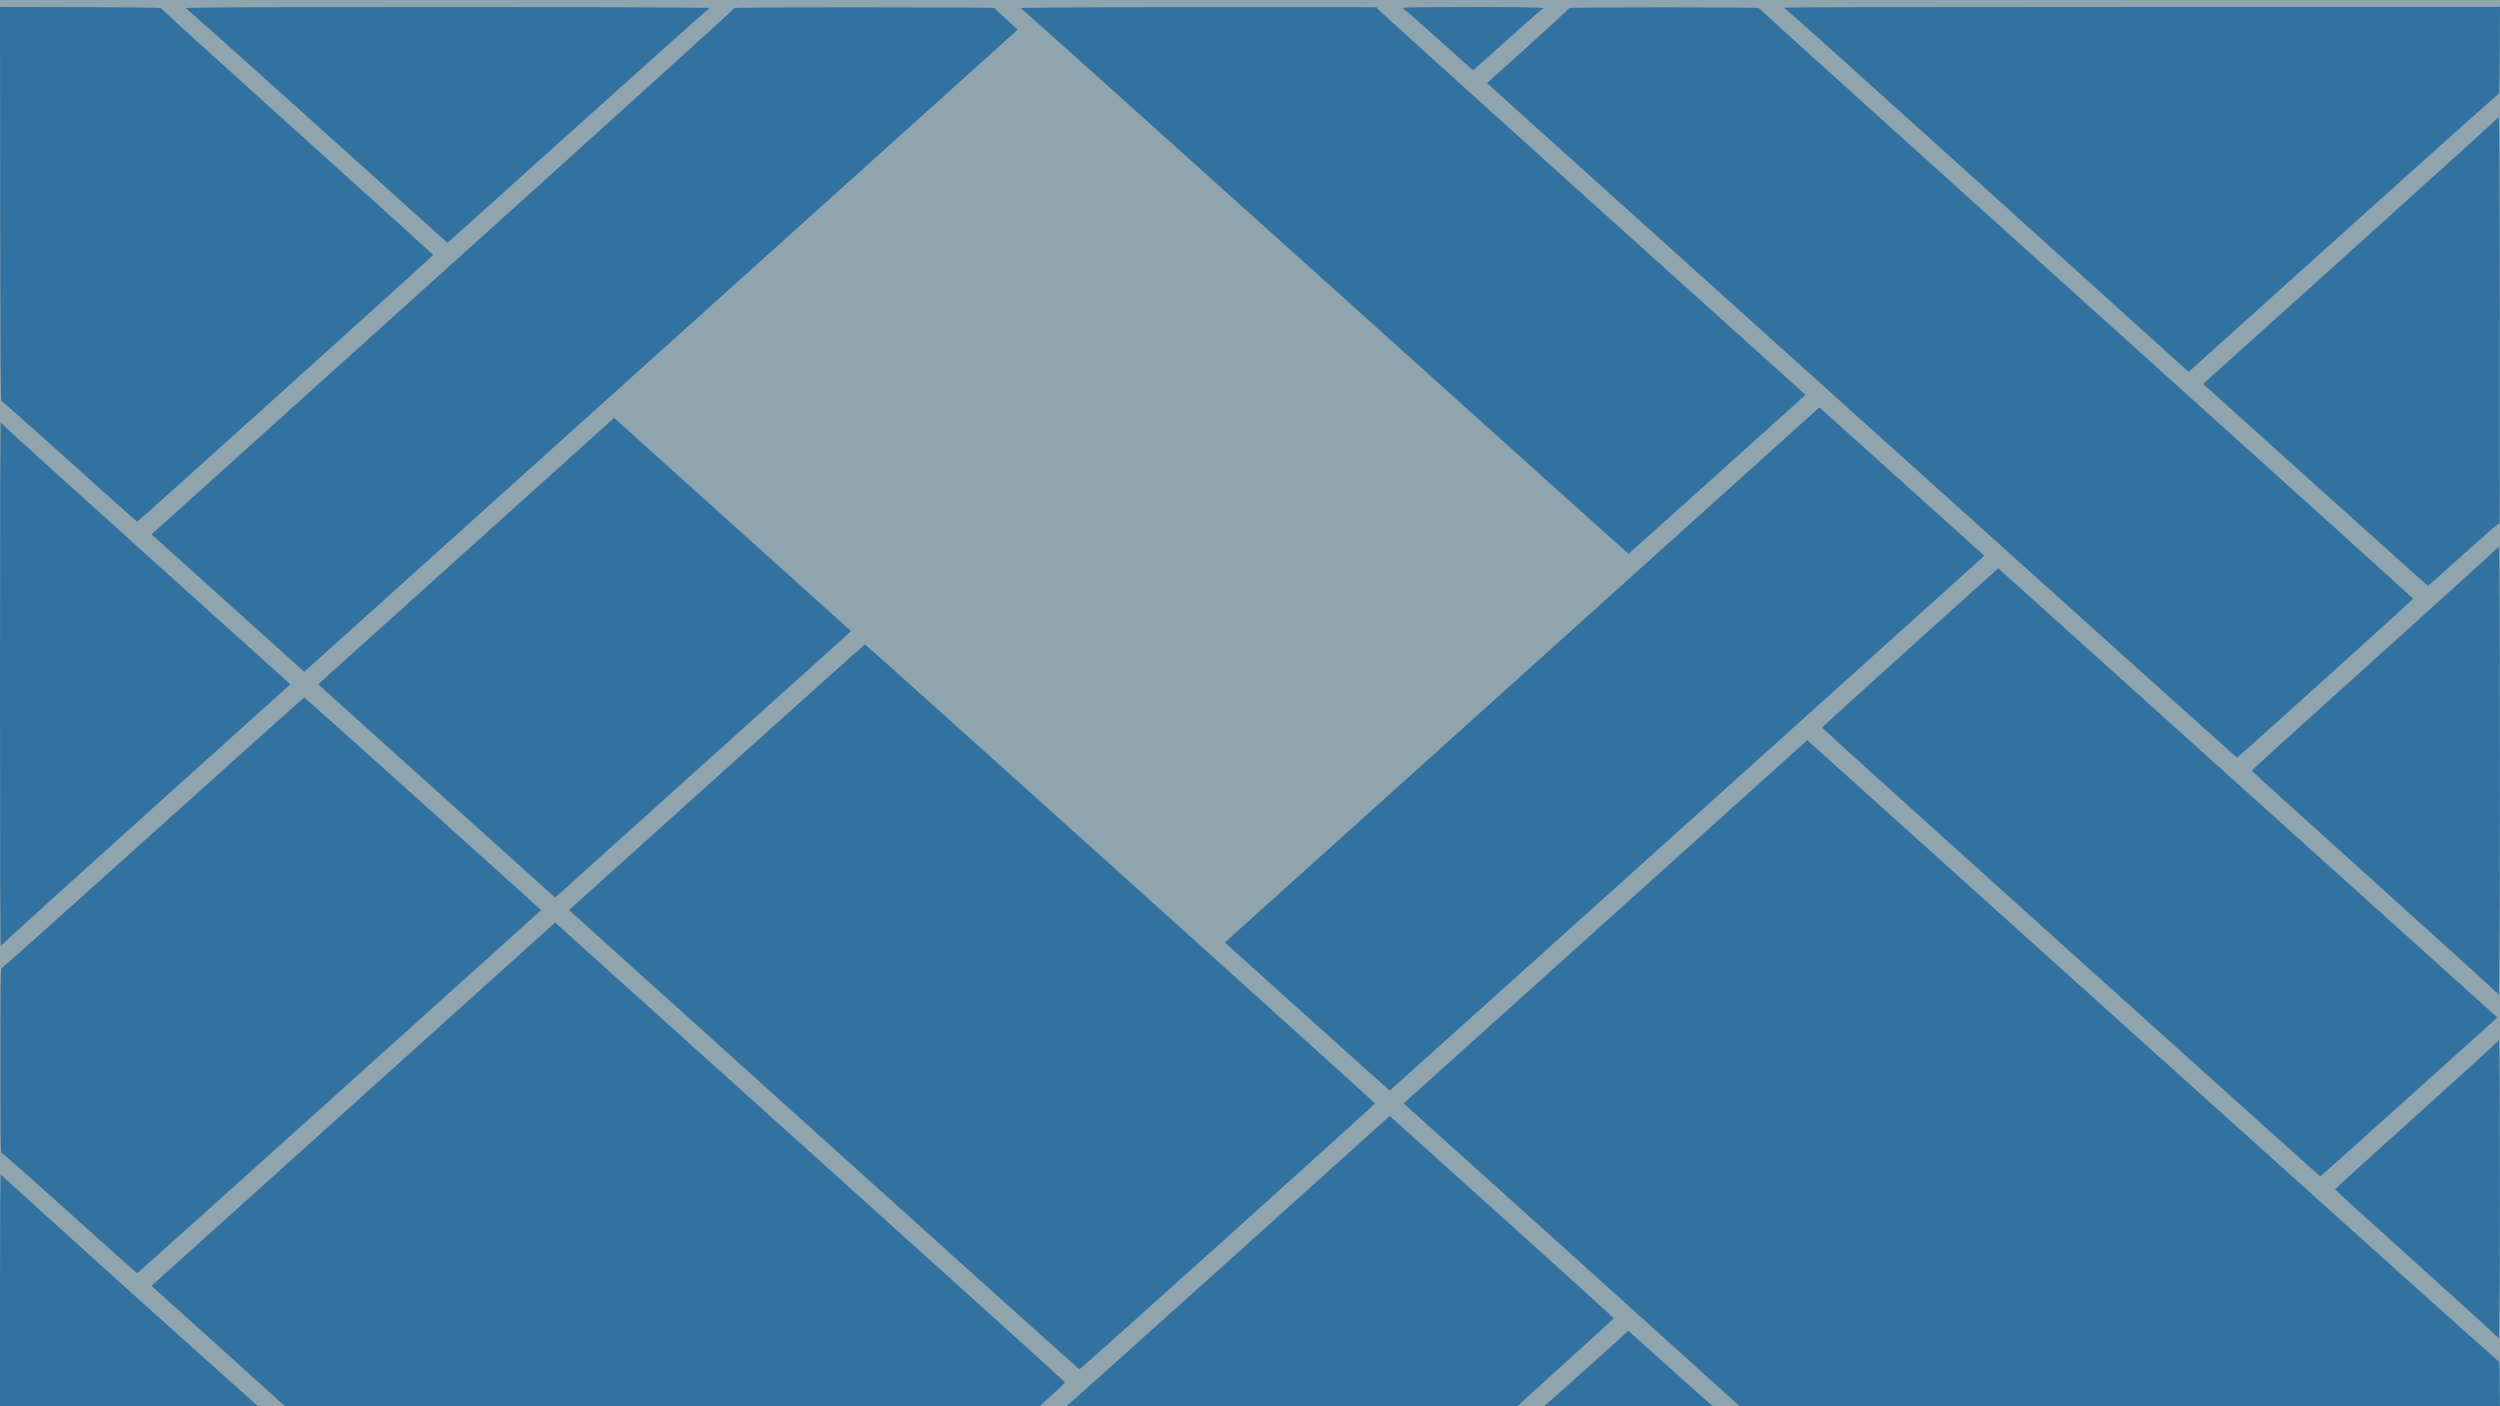 <?xml version="1.0" encoding="UTF-8" standalone="no"?>
<!-- Created with Inkscape (http://www.inkscape.org/) -->

<svg
   xmlns:dc="http://purl.org/dc/elements/1.1/"
   xmlns:cc="http://creativecommons.org/ns#"
   xmlns:rdf="http://www.w3.org/1999/02/22-rdf-syntax-ns#"
   xmlns:svg="http://www.w3.org/2000/svg"
   xmlns="http://www.w3.org/2000/svg"
   xmlns:sodipodi="http://sodipodi.sourceforge.net/DTD/sodipodi-0.dtd"
   xmlns:inkscape="http://www.inkscape.org/namespaces/inkscape"
   width="508mm"
   height="285.75mm"
   viewBox="0 0 1800 1012.5"
   id="svg2"
   version="1.1"
   inkscape:version="0.92.1 r15371"
   sodipodi:docname="q4os-design.svg">
  <defs
     id="defs4">
    <filter
       style="color-interpolation-filters:sRGB;"
       inkscape:label="Drop Shadow"
       id="filter4706">
      <feFlood
         flood-opacity="0.2"
         flood-color="rgb(0,0,0)"
         result="flood"
         id="feFlood4696" />
      <feComposite
         in="flood"
         in2="SourceGraphic"
         operator="in"
         result="composite1"
         id="feComposite4698" />
      <feGaussianBlur
         in="composite1"
         stdDeviation="1"
         result="blur"
         id="feGaussianBlur4700" />
      <feOffset
         dx="0"
         dy="5"
         result="offset"
         id="feOffset4702" />
      <feComposite
         in="SourceGraphic"
         in2="offset"
         operator="over"
         result="composite2"
         id="feComposite4704" />
    </filter>
  </defs>
  <sodipodi:namedview
     id="base"
     pagecolor="#ffffff"
     bordercolor="#666666"
     borderopacity="1.0"
     inkscape:pageopacity="0.0"
     inkscape:pageshadow="2"
     inkscape:zoom="0.4203125"
     inkscape:cx="960"
     inkscape:cy="540"
     inkscape:document-units="px"
     inkscape:current-layer="layer1"
     showgrid="false"
     fit-margin-top="0"
     fit-margin-left="0"
     fit-margin-right="0"
     fit-margin-bottom="0"
     inkscape:window-width="1366"
     inkscape:window-height="703"
     inkscape:window-x="-3"
     inkscape:window-y="-4"
     inkscape:window-maximized="1" />
  <g
     inkscape:label="Layer 1"
     inkscape:groupmode="layer"
     id="layer1"
     transform="translate(5869.548,531.558)">
    <path
       inkscape:connector-curvature="0"
       id="path4163"
       d="M -5869.538,-25.308 V -531.554 h 899.99 899.99 V -25.308 480.939 h -899.99 -899.99 z"
       style="fill:#90a4ae;fill-opacity:1;stroke-width:0.474" />
    <path
       inkscape:connector-curvature="0"
       id="path4149"
       d="m -5869.546,394.565 c 0,-57.441 0.209,-86.26 0.625,-86.029 0.344,0.191 0.625,0.649 0.625,1.018 0,0.876 188.207,170.262 189.18,170.262 0.409,0 0.917,0.253 1.13,0.562 0.257,0.374 -31.764,0.562 -95.587,0.562 h -95.973 z m 209.373,86.096 c 0,-0.155 0,-0.472 0,-0.704 0,-0.232 -22.57,-20.735 -50.155,-45.563 l -50.153,-45.141 145.31,-130.78 145.309,-130.78 183.592,165.233 c 100.976,90.878 183.592,165.489 183.592,165.802 0,0.313 -5.046,5.104 -11.212,10.648 -6.167,5.544 -11.159,10.35 -11.094,10.682 0.084,0.427 -77.808,0.643 -267.534,0.743 -147.209,0.078 -267.653,0.015 -267.653,-0.141 z m 552.806,-0.281 c 0.213,-0.31 0.722,-0.564 1.131,-0.564 0.409,0 53.97,-47.903 119.024,-106.452 l 118.28,-106.452 80.624,72.561 c 44.343,39.908 80.624,72.815 80.624,73.126 0,0.311 -16.576,15.482 -36.836,33.714 -20.26,18.232 -36.783,33.419 -36.718,33.748 0.083,0.422 -48.112,0.641 -163.199,0.741 -108.964,0.095 -163.188,-0.046 -162.93,-0.422 z m 343.747,0 c 0.212,-0.309 0.72,-0.562 1.128,-0.562 0.408,0 15.298,-13.098 33.088,-29.107 l 32.346,-29.107 32.346,29.107 c 17.79,16.009 32.68,29.107 33.088,29.107 0.408,0 0.916,0.253 1.128,0.562 0.257,0.374 -22.089,0.562 -66.562,0.562 -44.473,0 -66.818,-0.189 -66.562,-0.562 z m 150.936,0.281 c 0,-0.155 -2e-4,-0.471 0,-0.703 -4e-4,-0.232 -55.406,-50.287 -123.124,-111.234 l -123.123,-110.812 145.311,-130.779 145.311,-130.78 248.748,223.873 c 136.811,123.13 248.958,223.747 249.216,223.592 0.258,-0.155 0.543,8.135 0.633,18.422 l 0.165,18.703 h -271.568 c -149.362,0 -271.568,-0.128 -271.568,-0.282 z m -663.731,-196.683 -183.423,-165.304 106.236,-95.614 c 58.43,-52.588 106.518,-95.614 106.862,-95.614 0.818,0 367.184,329.731 367.184,330.467 0,0.787 -212.044,191.547 -212.811,191.449 -0.343,-0.044 -83.165,-74.466 -184.048,-165.384 z m 1205.804,142.964 c -0.403,-0.773 -27.051,-25.073 -59.218,-53.999 -32.167,-28.926 -58.485,-52.846 -58.485,-53.157 0,-0.311 26.318,-24.231 58.485,-53.157 32.167,-28.926 58.815,-53.225 59.218,-53.999 0.568,-1.089 0.769,10.878 0.893,53.06 0.287,98.153 -0.071,162.827 -0.893,161.251 z m -1748.896,-90.246 c -26.617,-23.957 -48.695,-43.511 -49.06,-43.453 -0.467,0.074 -0.665,-19.654 -0.665,-66.269 0,-46.576 0.198,-66.343 0.664,-66.269 0.366,0.058 49.443,-43.796 109.061,-97.452 59.618,-53.657 108.678,-97.558 109.023,-97.558 0.345,0 38.875,34.425 85.624,76.5 l 84.998,76.5 -145.31,130.78 c -79.92,71.929 -145.451,130.78 -145.624,130.78 -0.173,0 -22.092,-19.601 -48.71,-43.559 z m 1441.039,-187.487 c -98.569,-88.713 -179.216,-161.55 -179.216,-161.859 0,-0.31 28.547,-26.254 63.437,-57.655 l 63.437,-57.092 179.685,161.716 179.685,161.716 -63.592,57.235 c -34.975,31.479 -63.733,57.235 -63.906,57.235 -0.173,0 -80.961,-72.583 -179.53,-161.296 z m -549.994,46.124 -59.216,-53.297 214.059,-192.654 214.059,-192.654 59.375,53.436 59.375,53.436 -213.904,192.515 c -117.647,105.883 -214.045,192.515 -214.218,192.515 -0.173,0 -26.961,-23.984 -59.531,-53.297 z m 857.852,-15.89 c -0.403,-0.773 -40.551,-37.223 -89.218,-80.999 -48.666,-43.776 -88.484,-79.846 -88.484,-80.156 0,-0.31 39.818,-36.381 88.484,-80.156 48.666,-43.776 88.814,-80.225 89.218,-80.999 0.566,-1.085 0.769,17.213 0.892,80.061 0.286,146.934 -0.071,243.823 -0.892,242.25 z M -5869.546,-43.868 c 0,-125.9 0.209,-188.949 0.625,-188.717 0.344,0.191 0.625,0.649 0.625,1.017 0,0.368 46.757,42.751 103.904,94.185 l 103.904,93.516 -103.904,93.516 c -57.147,51.434 -103.904,93.817 -103.904,94.185 0,0.368 -0.281,0.826 -0.625,1.017 -0.416,0.231 -0.625,-62.817 -0.625,-188.717 z m 314.372,76.781 -85.31,-76.781 106.56,-95.906 106.56,-95.906 85.312,76.781 85.312,76.781 -106.562,95.906 -106.562,95.906 z m 1026.081,-266.765 -269.842,-242.859 29.65,-26.681 c 16.307,-14.674 29.597,-26.95 29.532,-27.28 -0.083,-0.421 20.235,-0.599 68.319,-0.599 47.98,0 68.402,0.179 68.32,0.598 -0.064,0.329 105.895,96.009 235.466,212.623 129.571,116.614 235.583,212.279 235.583,212.589 0,0.552 -126.263,114.467 -126.875,114.467 -0.171,0 -121.74,-109.287 -270.153,-242.859 z m -1176.369,131.506 -54.975,-49.48 209.832,-188.981 c 115.407,-103.939 209.755,-189.314 209.661,-189.722 -0.14,-0.611 16.354,-0.741 93.735,-0.741 51.648,0 93.835,0.186 93.749,0.414 -0.086,0.228 3.639,3.837 8.277,8.019 l 8.433,7.605 -256.868,231.183 -256.868,231.183 z m 1502.928,-85.099 -80.779,-72.703 105.984,-95.342 c 58.291,-52.438 106.314,-95.975 106.718,-96.749 0.564,-1.081 0.77,32.486 0.893,145.124 0.088,80.592 0.02,146.863 -0.152,147.269 -0.172,0.406 -0.542,0.611 -0.824,0.454 -0.282,-0.157 -11.743,9.826 -25.47,22.183 -13.727,12.357 -25.101,22.468 -25.274,22.468 -0.174,0 -36.667,-32.716 -81.096,-72.703 z m -712.648,-146.432 c -119.795,-107.84 -218.513,-196.37 -219.372,-196.733 -1.203,-0.508 28.011,-0.693 126.874,-0.804 70.64,-0.079 128.805,-0.018 129.257,0.137 0.451,0.154 0.679,0.488 0.505,0.74 -0.173,0.253 69.136,62.965 154.021,139.362 l 154.336,138.902 -63.592,57.235 c -34.975,31.479 -63.733,57.235 -63.906,57.235 -0.173,0 -98.328,-88.233 -218.124,-196.073 z m -904.326,129.452 c -26.617,-23.957 -48.695,-43.511 -49.06,-43.453 -0.469,0.074 -0.712,-41.858 -0.823,-141.787 l -0.158,-141.893 57.969,0.144 c 40.525,0.1 57.934,0.324 57.852,0.742 -0.065,0.329 44.021,40.322 97.968,88.874 53.947,48.552 98.085,88.529 98.085,88.839 0,0.553 -212.511,192.093 -213.125,192.093 -0.172,0 -22.091,-19.601 -48.709,-43.559 z m 1380.876,-195.177 c -79.698,-71.954 -145.26,-130.825 -145.693,-130.825 -0.433,0 -0.96,-0.253 -1.173,-0.562 -0.257,-0.375 85.828,-0.562 257.778,-0.562 h 258.164 l -0.162,31.359 c -0.089,17.248 -0.372,31.233 -0.63,31.078 -0.258,-0.155 -50.623,44.858 -111.924,100.028 l -111.456,100.309 z m -1202.167,-46.212 c -51.39,-46.275 -94.139,-84.433 -94.998,-84.796 -1.205,-0.509 20.225,-0.693 93.643,-0.802 148.466,-0.222 284.936,0.085 283.54,0.637 -0.688,0.272 -43.437,38.43 -95,84.796 l -93.75,84.302 z m 807.176,-62.157 c -13.405,-12.09 -25.075,-22.278 -25.934,-22.64 -1.229,-0.518 4.012,-0.691 24.531,-0.806 47.125,-0.265 78.476,0.064 76.718,0.806 -0.859,0.363 -12.53,10.551 -25.934,22.64 -13.404,12.09 -24.515,21.981 -24.69,21.981 -0.175,0 -11.286,-9.892 -24.69,-21.981 z"
       style="fill:#3272a1;fill-opacity:1;stroke-width:0.474;filter:url(#filter4706)" />
  </g>
</svg>
